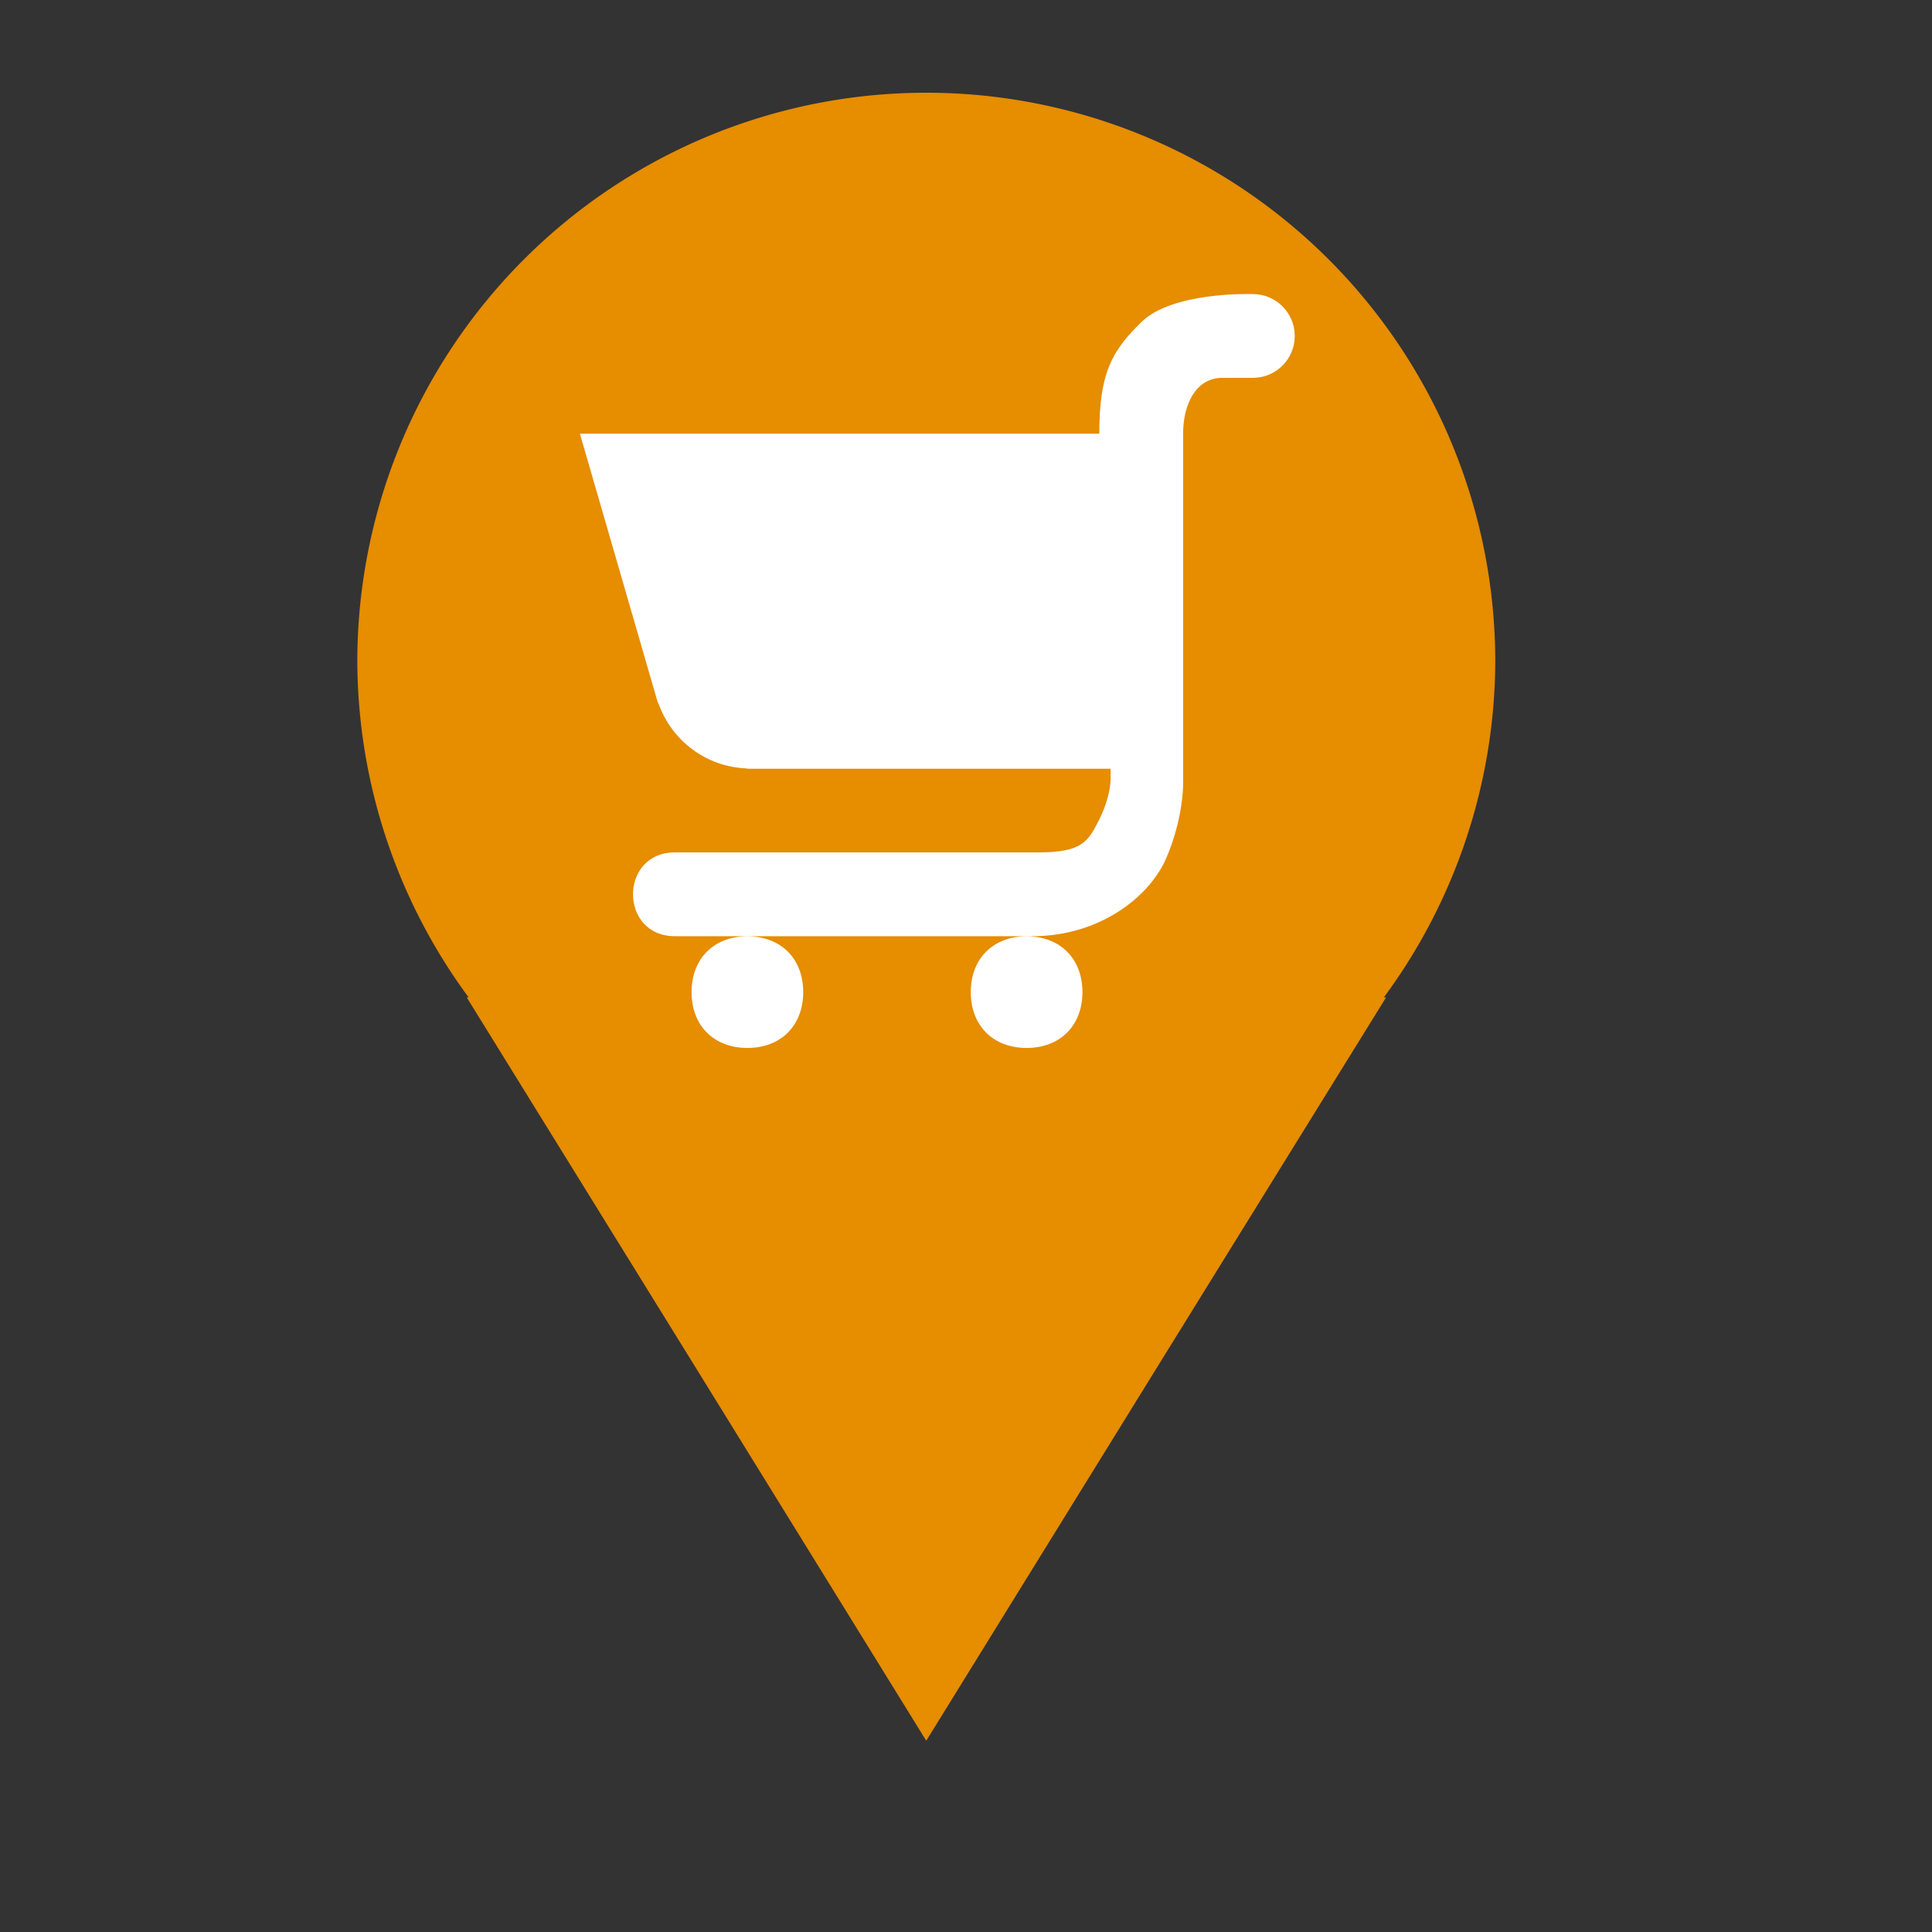 <?xml version="1.0" encoding="UTF-8" standalone="no"?>
<svg
   viewBox="0 0 19 19"
   height="19"
   width="19"
   version="1.1"
   id="svg1"
   sodipodi:docname="grocery 2 test - Copy.svg"
   inkscape:version="1.4 (86a8ad7, 2024-10-11)"
   xmlns:inkscape="http://www.inkscape.org/namespaces/inkscape"
   xmlns:sodipodi="http://sodipodi.sourceforge.net/DTD/sodipodi-0.dtd"
   xmlns="http://www.w3.org/2000/svg"
   xmlns:svg="http://www.w3.org/2000/svg"
   xmlns:rdf="http://www.w3.org/1999/02/22-rdf-syntax-ns#"
   xmlns:cc="http://creativecommons.org/ns#"
   xmlns:dc="http://purl.org/dc/elements/1.1/">
  <rect x="0" y="0" width="19" height="19" fill="#333333" stroke="none"/>
  <defs
     id="defs1" />
  <sodipodi:namedview
     id="namedview1"
     pagecolor="#ffffff"
     bordercolor="#000000"
     borderopacity="0.25"
     inkscape:showpageshadow="2"
     inkscape:pageopacity="0.0"
     inkscape:pagecheckerboard="0"
     inkscape:deskcolor="#d1d1d1"
     inkscape:zoom="22.627417"
     inkscape:cx="11.689359"
     inkscape:cy="5.3253979"
     inkscape:window-width="2560"
     inkscape:window-height="1520"
     inkscape:window-x="-11"
     inkscape:window-y="-11"
     inkscape:window-maximized="1"
     inkscape:current-layer="svg1" />
  <title
     id="title1">grocery.svg</title>
  <rect
     fill="none"
     x="0"
     y="0"
     width="19"
     height="19"
     id="rect1" />
  <path
     id="path2"
     style="fill:#e68d00;fill-opacity:1;stroke-width:0.69"
     d="M 9.109 0.912 A 5.595 5.595 0 0 0 3.514 6.508 A 5.595 5.595 0 0 0 4.609 9.809 L 4.59 9.809 L 6.85 13.463 L 9.109 17.119 L 11.369 13.463 L 13.631 9.809 L 13.609 9.809 A 5.595 5.595 0 0 0 14.705 6.508 A 5.595 5.595 0 0 0 9.109 0.912 z " />
  <path
     fill="#000000"
     d="m 12.293,2.892 c 0,0 -0.764,-0.023 -1.068,0.275 -0.293,0.286 -0.414,0.504 -0.414,1.098 H 5.703 l 0.766,2.644 c 0.002,0.004 0.005,0.008 0.008,0.012 0.129,0.361 0.465,0.621 0.867,0.636 0.002,7.158e-4 0.008,0.003 0.008,0.003 h 3.57 v 0.109 c 0,0 4.3e-4,0.165 -0.109,0.385 -0.11,0.22 -0.165,0.329 -0.604,0.329 H 6.637 c -0.549,0 -0.549,0.824 0,0.824 h 0.659 0.055 2.691 0.055 0.056 c 0.659,0 1.152,-0.385 1.317,-0.769 0.165,-0.384 0.165,-0.713 0.165,-0.713 V 7.561 4.265 c 0,-0.288 0.126,-0.549 0.384,-0.549 h 0.302 c 0.227,0 0.412,-0.184 0.412,-0.412 0,-0.227 -0.184,-0.412 -0.412,-0.412 z m -2.197,6.316 c -0.33,0 -0.549,0.22 -0.549,0.549 0,0.33 0.22,0.549 0.549,0.549 0.33,0 0.549,-0.22 0.549,-0.549 0,-0.33 -0.22,-0.549 -0.549,-0.549 z m -2.746,0 c -0.33,0 -0.549,0.22 -0.549,0.549 0,0.33 0.22,0.549 0.549,0.549 0.33,0 0.549,-0.22 0.549,-0.549 0,-0.33 -0.22,-0.549 -0.549,-0.549 z"
     id="path1"
     style="fill:#ffffff;fill-opacity:1;stroke-width:0.549" />
</svg>
